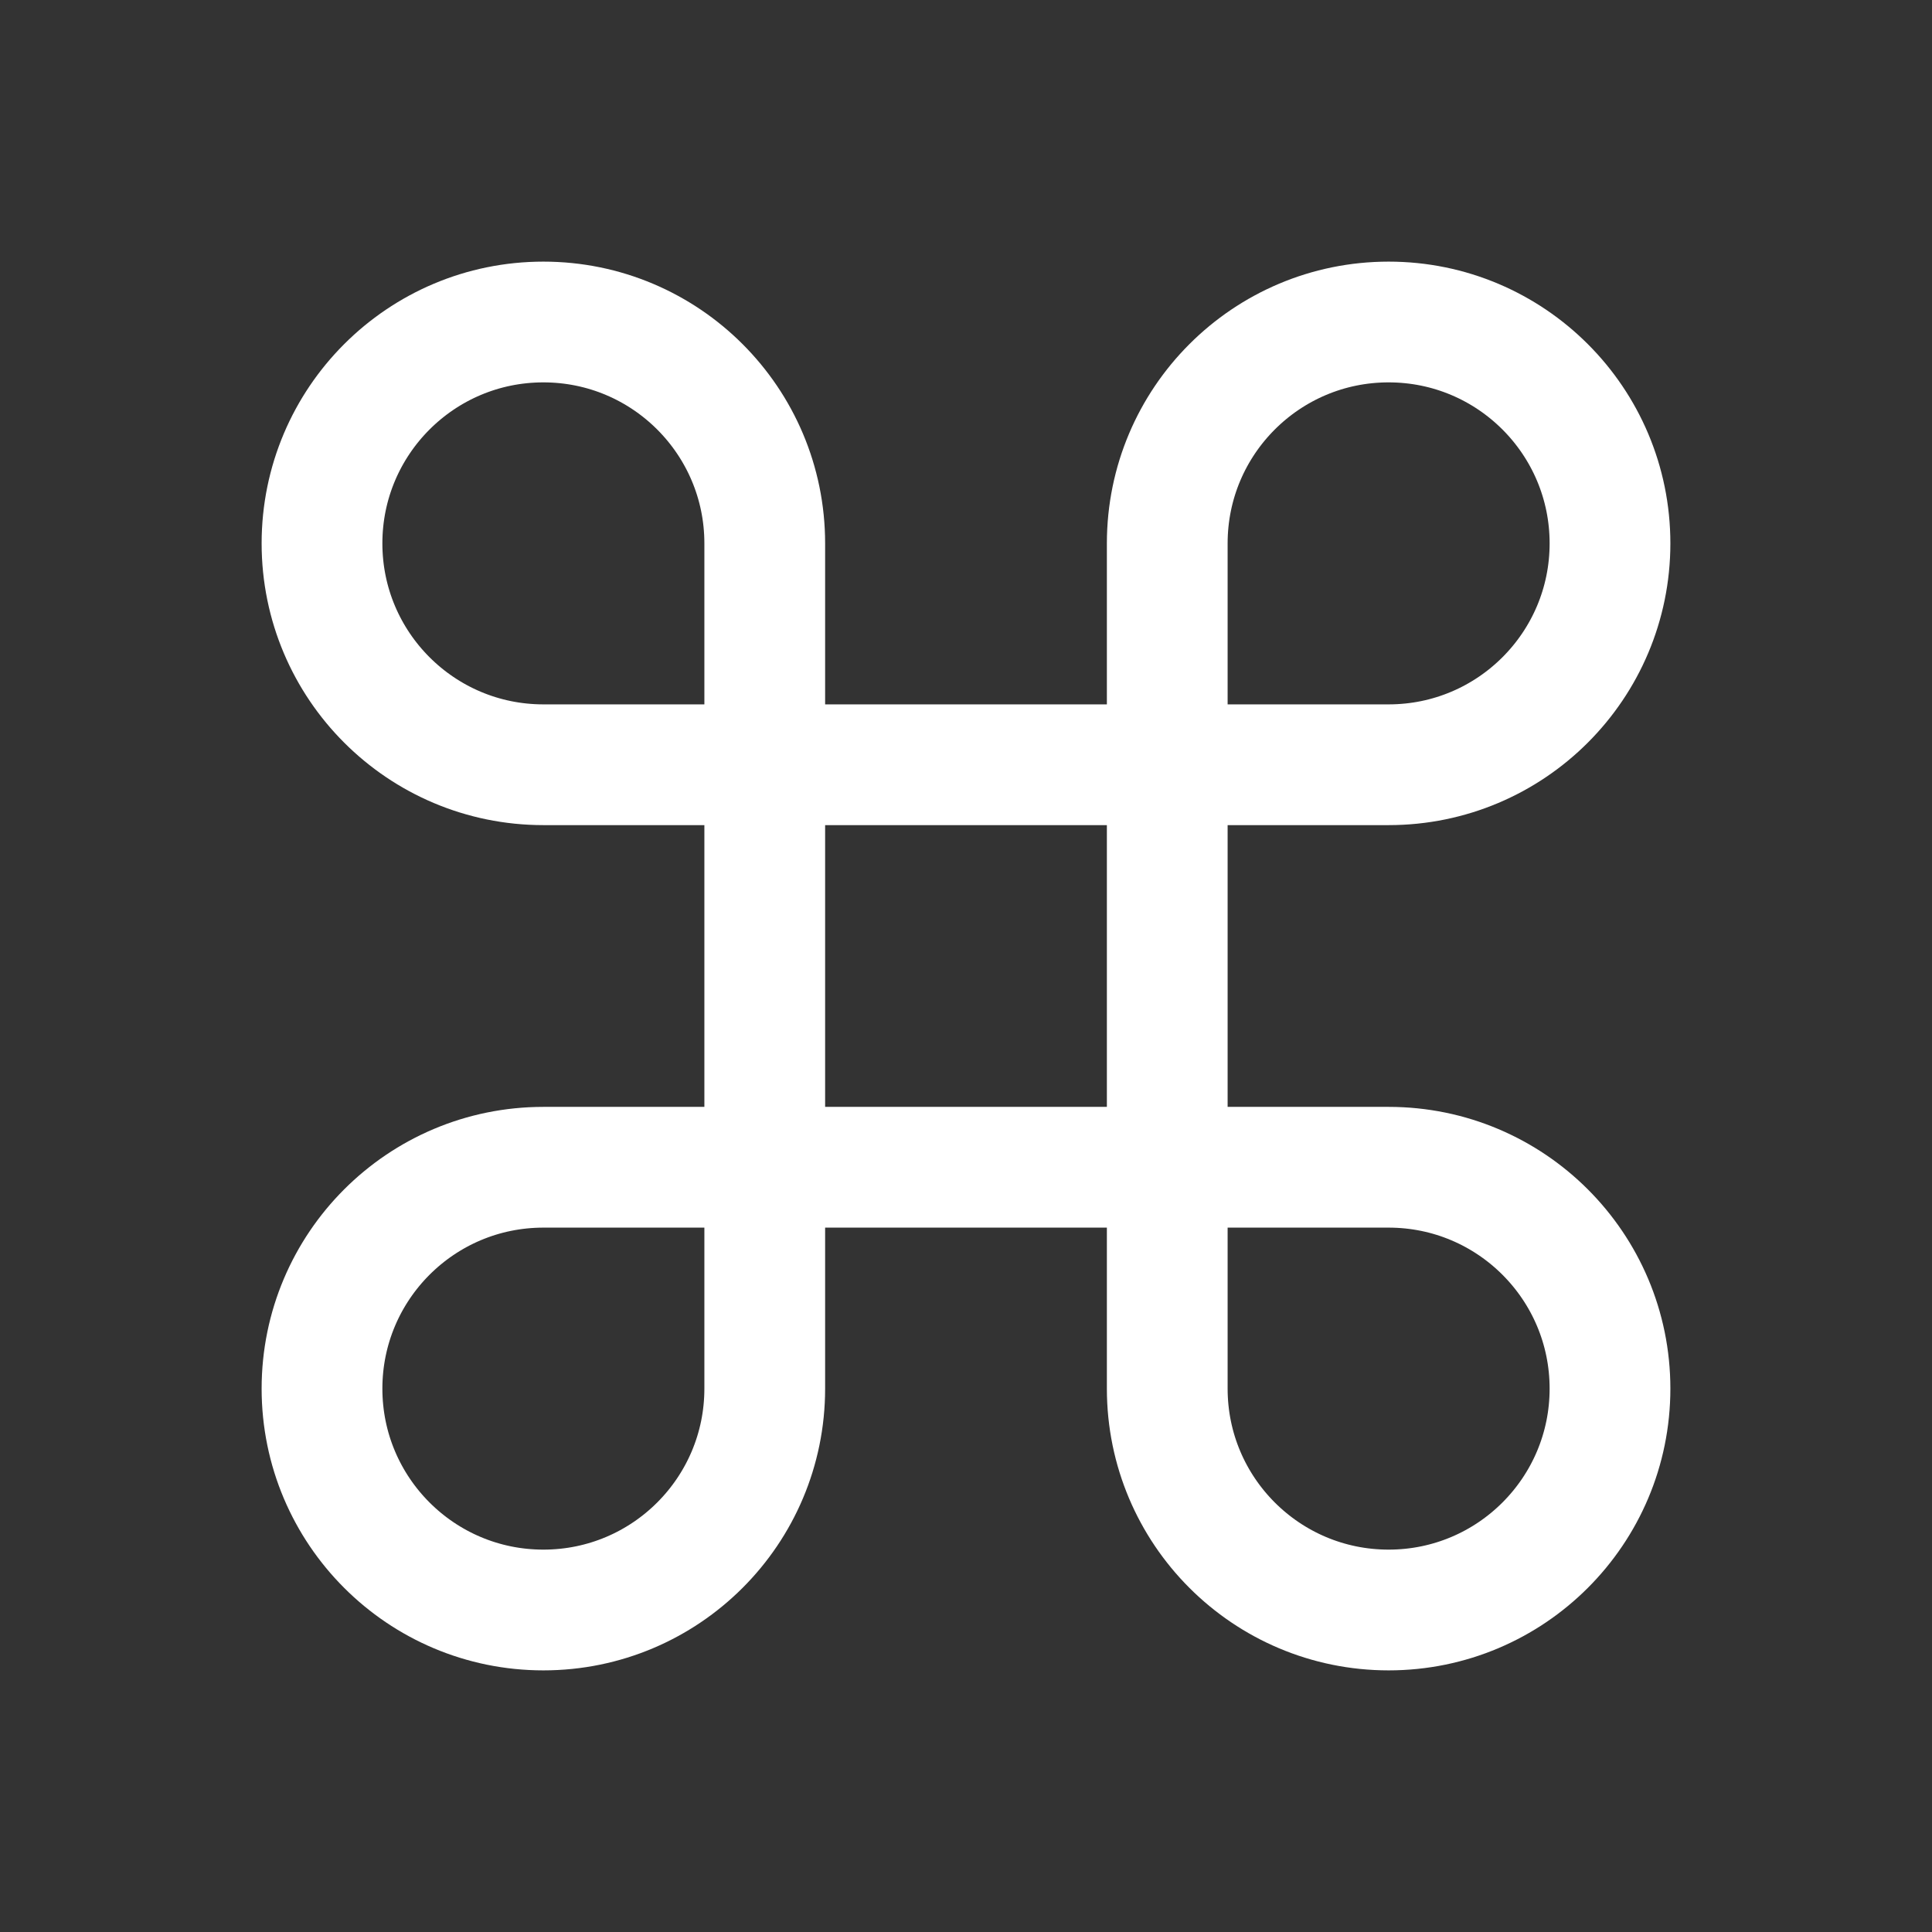 <svg width="24" height="24" viewBox="0 0 24 24" fill="none" xmlns="http://www.w3.org/2000/svg">
    <rect x="0" y="0" width="24" height="24" fill="#333333" stroke="none"/>
    <path d="M20 6.75C20 8.269 18.769 9.5 17.25 9.5H6.75C5.231 9.5 4 8.269 4 6.75C4 5.231 5.231 4 6.75 4C8.269 4 9.5 5.231 9.5 6.75V17.25C9.5 18.769 8.269 20 6.75 20C5.231 20 4 18.769 4 17.25C4 15.731 5.231 14.5 6.75 14.5H17.25C18.769 14.5 20 15.731 20 17.25C20 18.769 18.769 20 17.25 20C15.731 20 14.5 18.769 14.5 17.25V6.75C14.5 5.231 15.731 4 17.25 4C18.769 4 20 5.231 20 6.75Z"
          stroke="white" stroke-width="1.5"/>
</svg>
